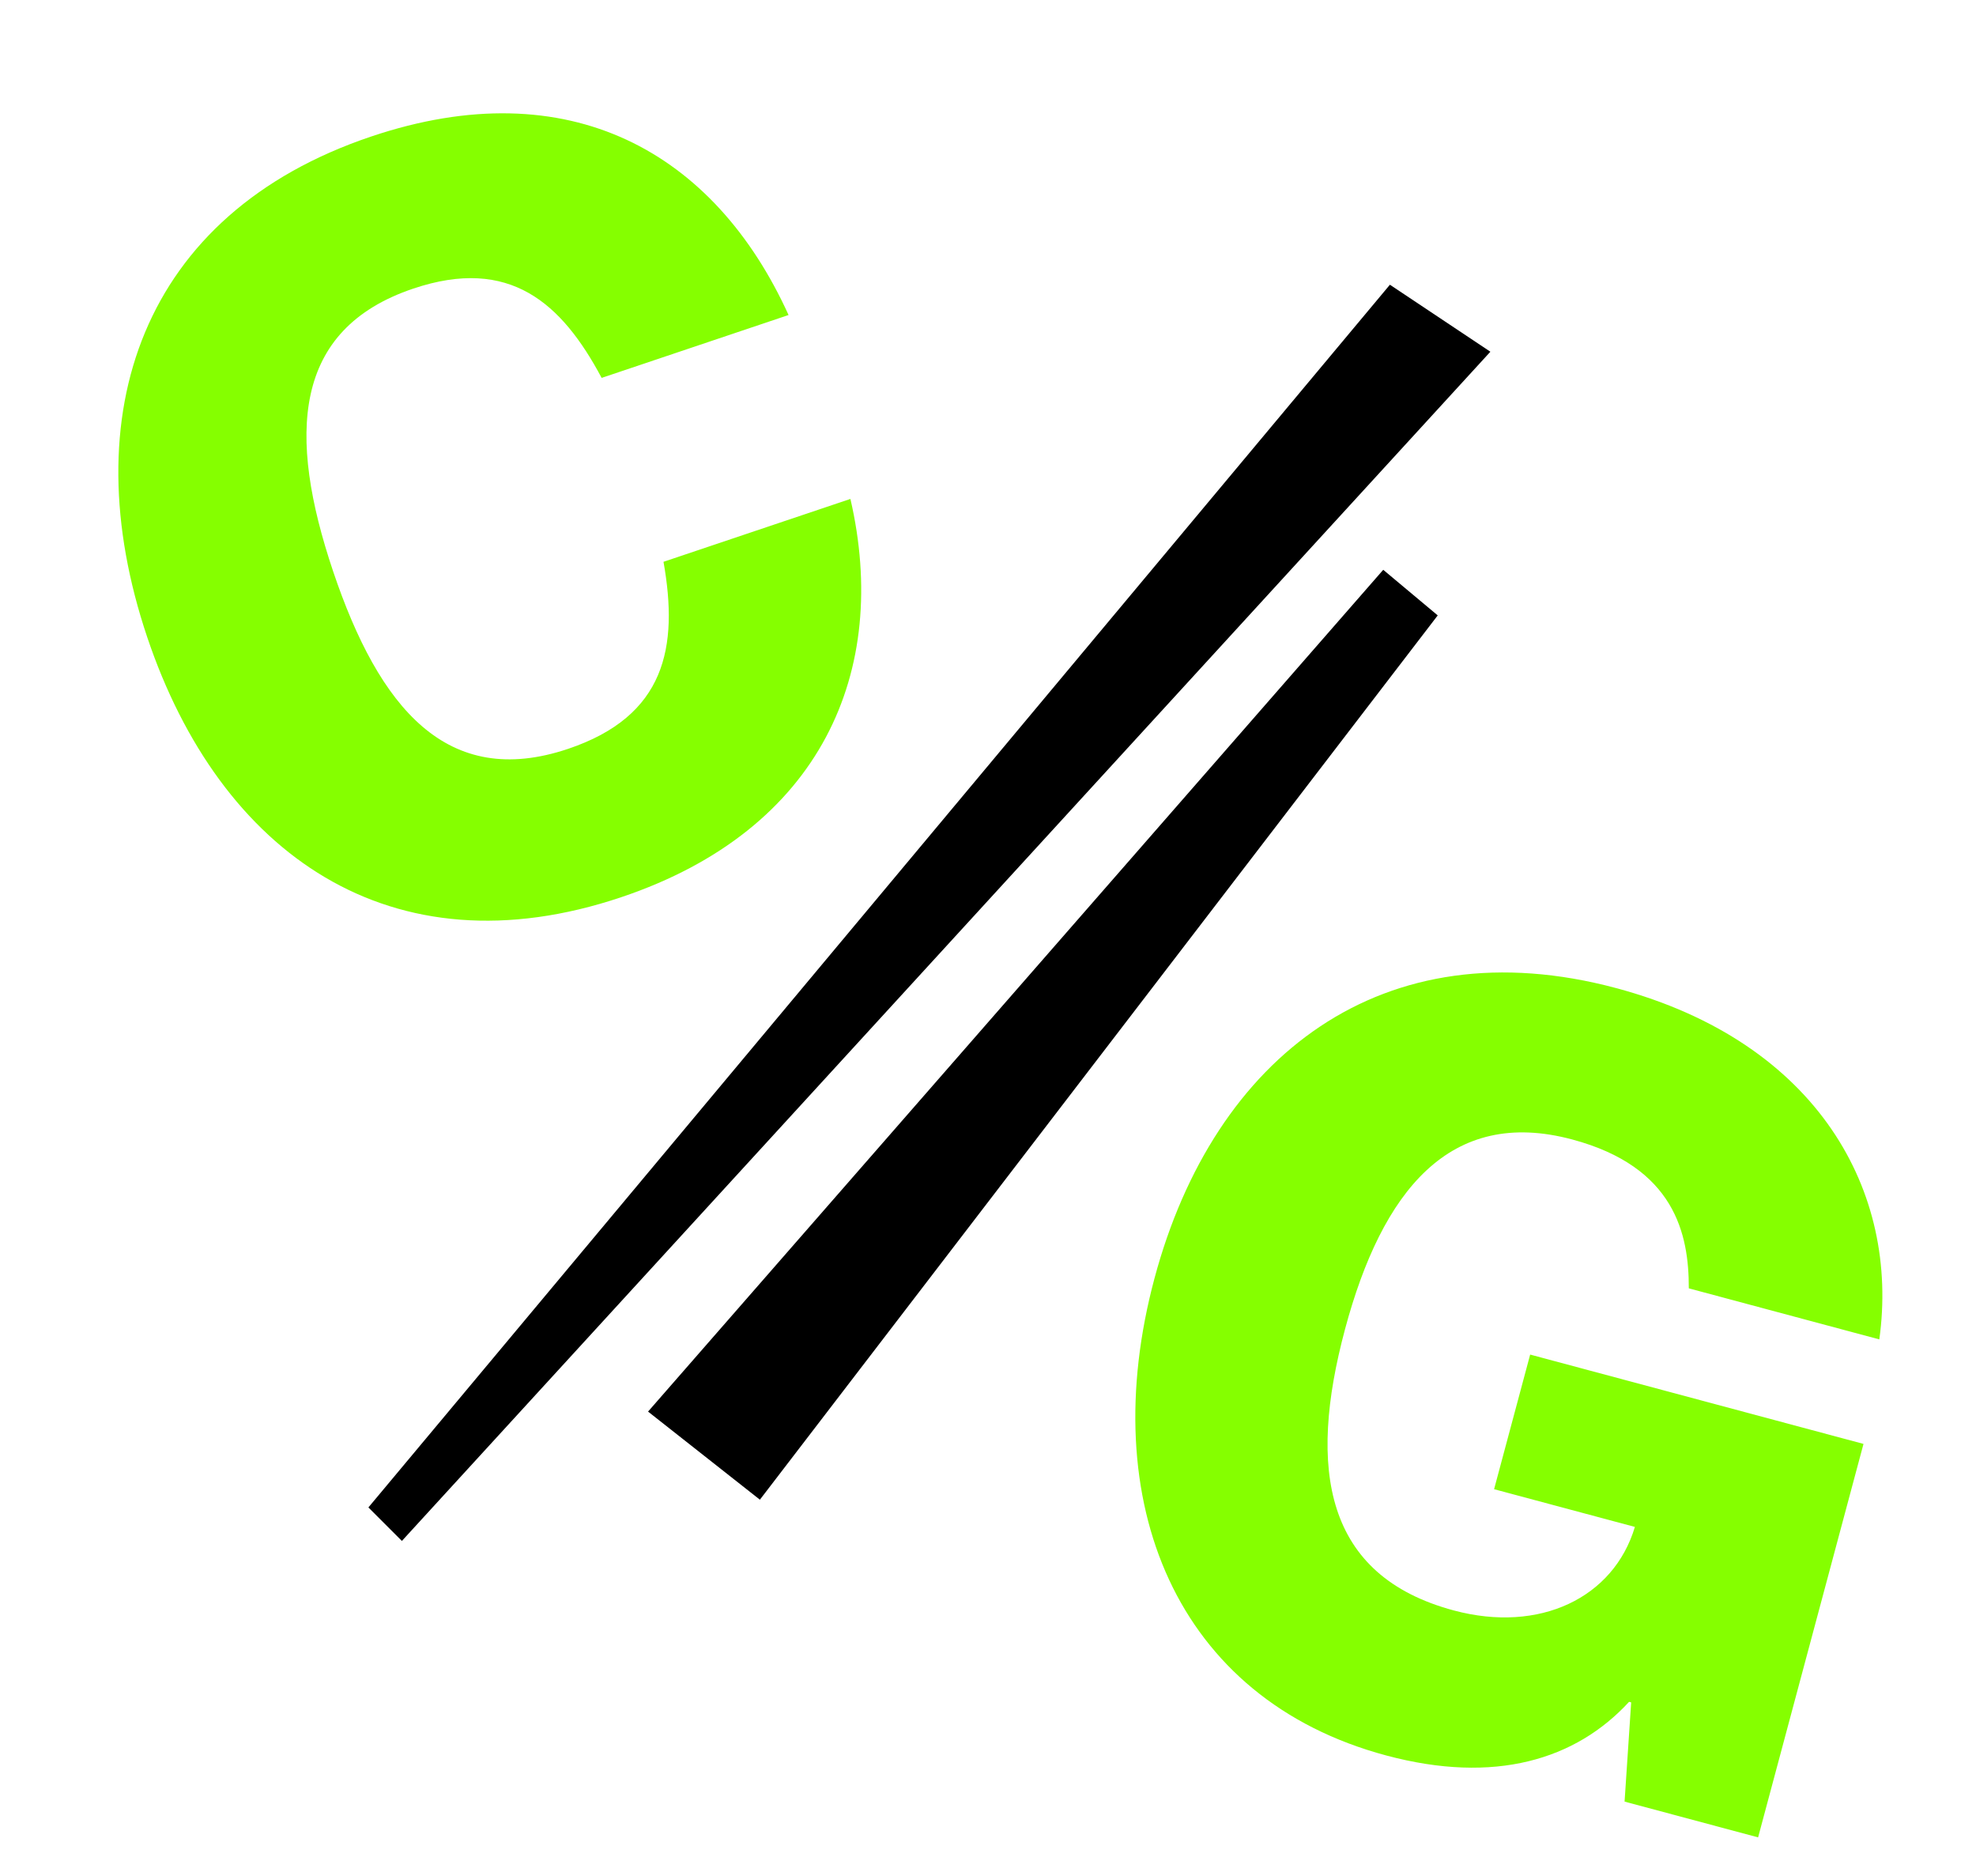 <svg width="59" height="56" viewBox="0 0 59 56" fill="none" xmlns="http://www.w3.org/2000/svg">
  <path d="M18.553 26.782C11.668 29.098 6.568 25.479 4.395 19.019C2.161 12.377 4.229 6.38 11.084 4.075C16.998 2.085 21.336 4.543 23.545 9.404L17.964 11.281C16.774 9.048 15.222 7.646 12.341 8.615C8.732 9.829 8.578 12.987 9.945 17.051C11.323 21.145 13.353 23.569 16.962 22.355C19.874 21.375 20.263 19.32 19.811 16.771L25.392 14.894C26.579 20.031 24.528 24.773 18.553 26.782Z" fill="#85FF00"/>
  <path d="M42.928 18.371L22.689 44.769L19.35 42.139L41.301 17.01L42.928 18.371Z" fill="black"/>
  <path d="M11 45L41.5 8.5L44.5 10.5L12 46L11 45Z" fill="black"/>
  <path d="M41.388 52.404C35.114 50.723 32.682 44.837 34.471 38.161C36.252 31.515 41.301 27.634 48.255 29.497C54.313 31.12 56.722 35.608 56.113 39.984L50.425 38.46C50.429 36.838 50.005 34.836 46.945 34.016C43.298 33.038 41.268 35.543 40.159 39.684C39.041 43.857 39.546 47.041 43.41 48.076C45.975 48.763 48.182 47.698 48.815 45.582L44.611 44.456L45.688 40.437L55.641 43.104L52.494 54.85L48.507 53.782L48.704 50.82L48.642 50.803C47.053 52.531 44.634 53.274 41.388 52.404Z" fill="#85FF00"/>
</svg>
